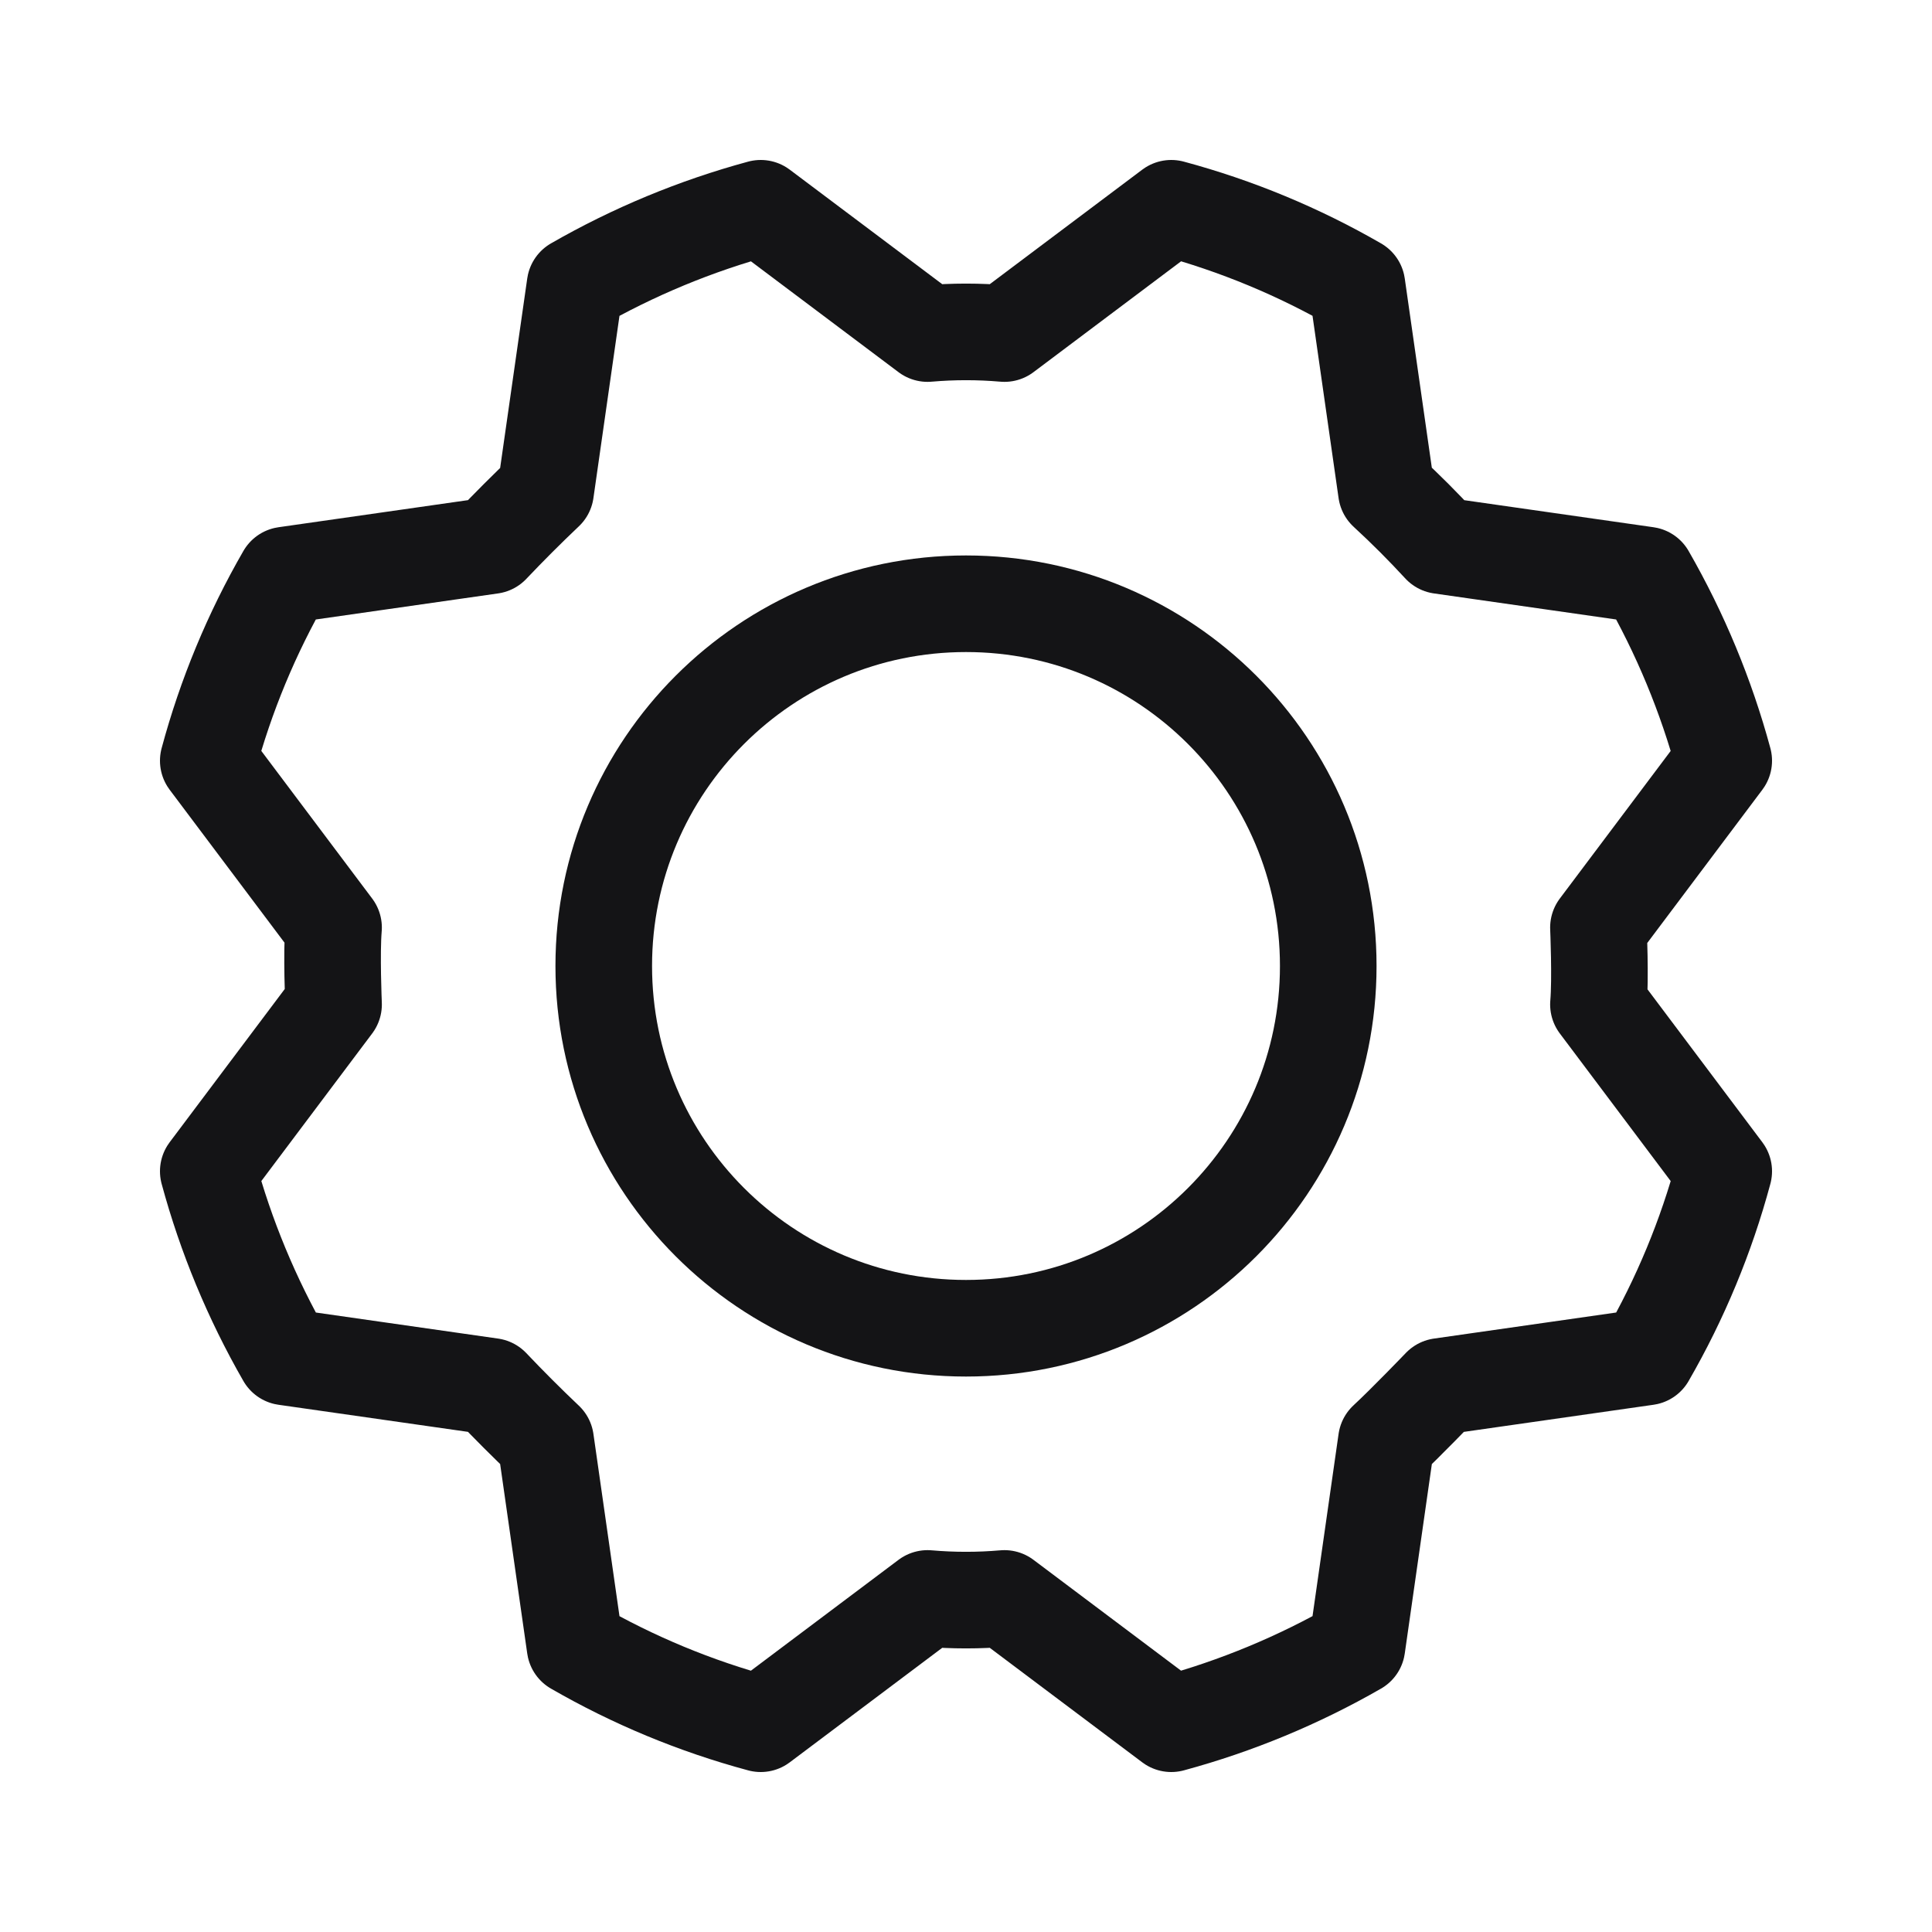 <svg width="20" height="20" viewBox="0 0 20 20" fill="none" xmlns="http://www.w3.org/2000/svg">
<path d="M10 13.75C12.071 13.75 13.75 12.071 13.75 10C13.75 7.929 12.071 6.25 10 6.25C7.929 6.25 6.25 7.929 6.25 10C6.25 12.071 7.929 13.75 10 13.75Z" stroke="#141416" stroke-linecap="round" stroke-linejoin="round"/>
<path d="M14.352 5.086C14.55 5.268 14.737 5.456 14.914 5.648L17.047 5.953C17.394 6.557 17.662 7.203 17.844 7.875L16.547 9.602C16.547 9.602 16.57 10.133 16.547 10.398L17.844 12.125C17.663 12.798 17.395 13.444 17.047 14.047L14.914 14.352C14.914 14.352 14.547 14.734 14.352 14.914L14.047 17.047C13.443 17.394 12.797 17.662 12.125 17.844L10.398 16.547C10.133 16.57 9.867 16.57 9.602 16.547L7.875 17.844C7.202 17.663 6.556 17.395 5.953 17.047L5.648 14.914C5.456 14.732 5.268 14.544 5.086 14.352L2.953 14.047C2.606 13.443 2.338 12.797 2.156 12.125L3.453 10.398C3.453 10.398 3.43 9.867 3.453 9.602L2.156 7.875C2.337 7.202 2.605 6.556 2.953 5.953L5.086 5.648C5.268 5.456 5.456 5.268 5.648 5.086L5.953 2.953C6.557 2.606 7.203 2.338 7.875 2.156L9.602 3.453C9.867 3.43 10.133 3.43 10.398 3.453L12.125 2.156C12.798 2.337 13.444 2.605 14.047 2.953L14.352 5.086Z" stroke="#141416" stroke-linecap="round" stroke-linejoin="round"/>
</svg>
